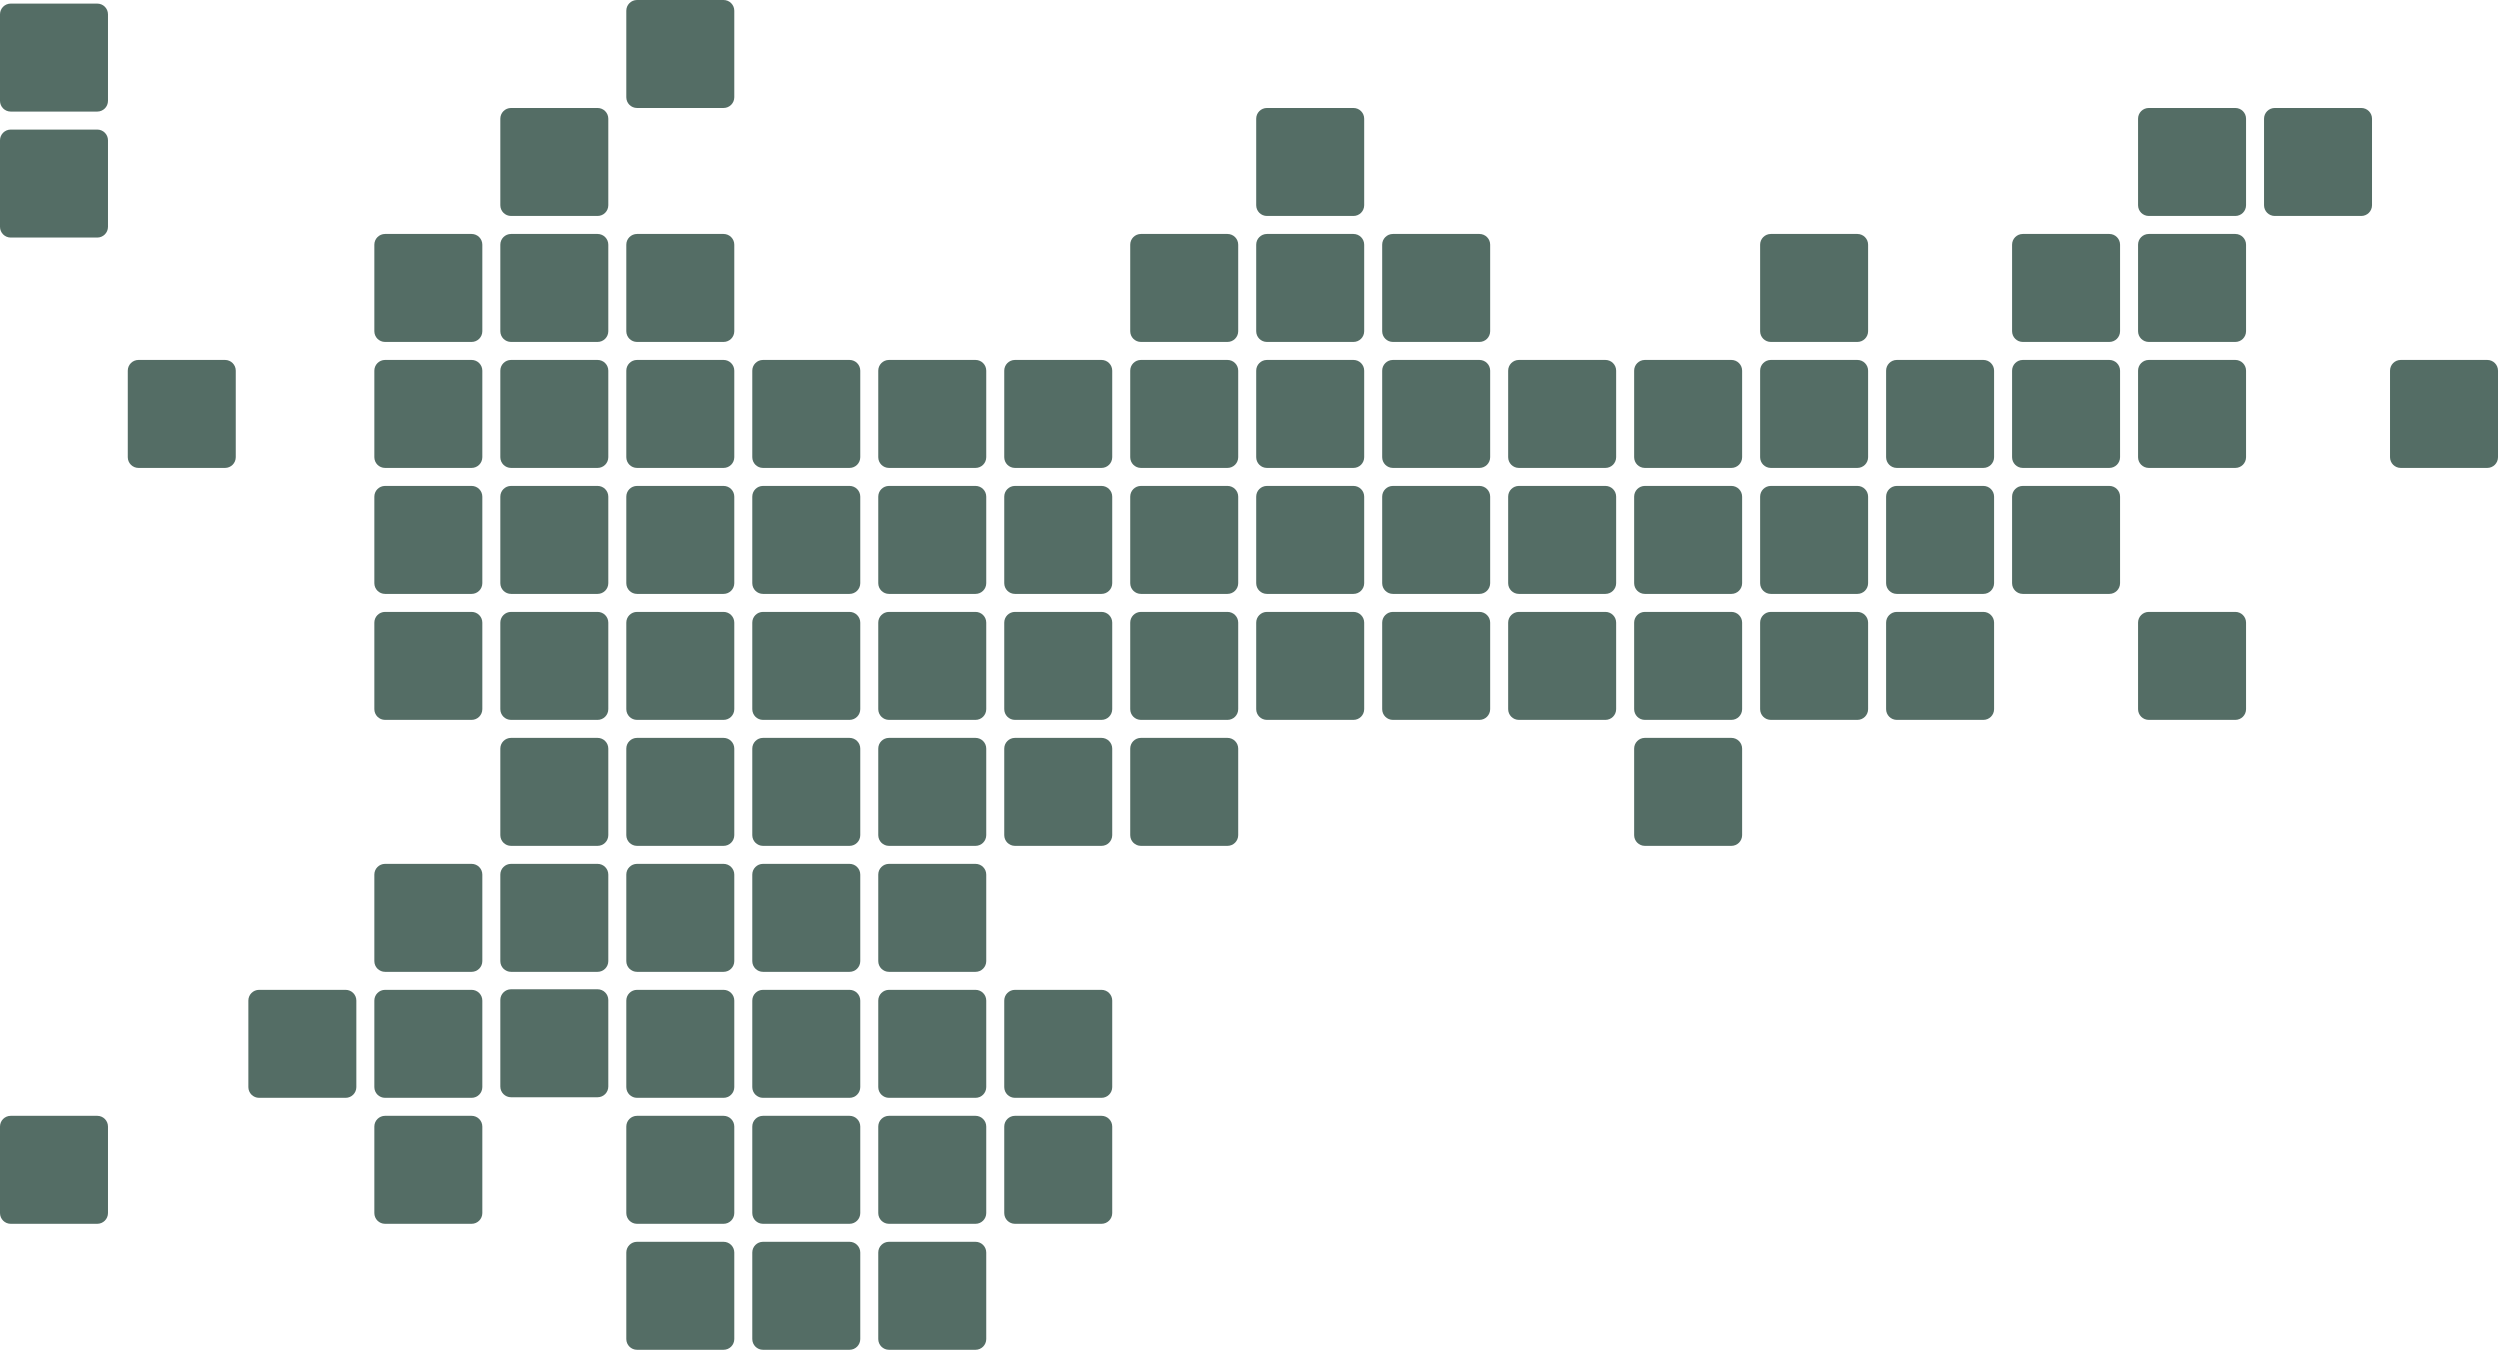 <svg width="1165" height="629" viewBox="0 0 1165 629" fill="none" xmlns="http://www.w3.org/2000/svg">
<g id="russia_plate_map">
<path id="Zaporozhye" data-name="Zaporozhye region" d="M174.443 466.267C174.443 463.505 176.681 461.267 179.443 461.267H219.763C222.524 461.267 224.763 463.505 224.763 466.267V506.587C224.763 509.348 222.524 511.587 219.763 511.587H179.443C176.681 511.587 174.443 509.348 174.443 506.587V466.267Z" fill="#546D65"/>
<path id="Yaroslavskaya" data-name="Yaroslavskaya oblast" d="M291.856 172.733C291.856 169.972 294.095 167.733 296.856 167.733H337.176C339.937 167.733 342.176 169.972 342.176 172.733V213.053C342.176 215.815 339.937 218.053 337.176 218.053H296.856C294.095 218.053 291.856 215.815 291.856 213.053V172.733Z" fill="#546D65"/>
<path id="Yamal" data-name="Yamal" d="M644.096 114.027C644.096 111.265 646.335 109.027 649.096 109.027H689.416C692.177 109.027 694.416 111.265 694.416 114.027V154.347C694.416 157.108 692.177 159.347 689.416 159.347H649.096C646.335 159.347 644.096 157.108 644.096 154.347V114.027Z" fill="#546D65"/>
<path id="Voronezh" data-name="Voronezh region" d="M350.563 407.56C350.563 404.799 352.801 402.56 355.563 402.56H395.883C398.644 402.56 400.883 404.799 400.883 407.56V447.88C400.883 450.641 398.644 452.88 395.883 452.88H355.563C352.801 452.88 350.563 450.641 350.563 447.88V407.56Z" fill="#546D65"/>
<path id="Vologodskaya" data-name="Vologodskaya oblast" d="M291.856 114.027C291.856 111.265 294.095 109.027 296.856 109.027H337.176C339.937 109.027 342.176 111.265 342.176 114.027V154.347C342.176 157.108 339.937 159.347 337.176 159.347H296.856C294.095 159.347 291.856 157.108 291.856 154.347V114.027Z" fill="#546D65"/>
<path id="Volgograd" data-name="Volgograd region" d="M409.269 407.56C409.269 404.799 411.508 402.56 414.269 402.56H454.589C457.351 402.56 459.589 404.799 459.589 407.56V447.88C459.589 450.641 457.351 452.88 454.589 452.88H414.269C411.508 452.88 409.269 450.641 409.269 447.88V407.56Z" fill="#546D65"/>
<path id="Vladimir" data-name="Vladimir region" d="M350.563 231.44C350.563 228.679 352.801 226.44 355.563 226.44H395.883C398.644 226.44 400.883 228.679 400.883 231.44V271.76C400.883 274.521 398.644 276.76 395.883 276.76H355.563C352.801 276.76 350.563 274.521 350.563 271.76V231.44Z" fill="#546D65"/>
<path id="Ulyanovsk" data-name="Ulyanovsk region" d="M467.976 290.147C467.976 287.385 470.215 285.147 472.976 285.147H513.296C516.057 285.147 518.296 287.385 518.296 290.147V330.467C518.296 333.228 516.057 335.467 513.296 335.467H472.976C470.215 335.467 467.976 333.228 467.976 330.467V290.147Z" fill="#546D65"/>
<path id="Udmurtia" data-name="Udmurtia" d="M585.389 231.44C585.389 228.679 587.628 226.44 590.389 226.44H630.709C633.471 226.44 635.709 228.679 635.709 231.44V271.76C635.709 274.521 633.471 276.76 630.709 276.76H590.389C587.628 276.76 585.389 274.521 585.389 271.76V231.44Z" fill="#546D65"/>
<path id="Tver" data-name="Tver region" d="M233.149 172.733C233.149 169.972 235.388 167.733 238.149 167.733H278.469C281.231 167.733 283.469 169.972 283.469 172.733V213.053C283.469 215.815 281.231 218.053 278.469 218.053H238.149C235.388 218.053 233.149 215.815 233.149 213.053V172.733Z" fill="#546D65"/>
<path id="Tuva" data-name="Tuva" d="M820.216 290.147C820.216 287.385 822.455 285.147 825.216 285.147H865.536C868.297 285.147 870.536 287.385 870.536 290.147V330.467C870.536 333.228 868.297 335.467 865.536 335.467H825.216C822.455 335.467 820.216 333.228 820.216 330.467V290.147Z" fill="#546D65"/>
<path id="Tumen" data-name="Tumen region" d="M702.803 172.733C702.803 169.972 705.041 167.733 707.803 167.733H748.123C750.884 167.733 753.123 169.972 753.123 172.733V213.053C753.123 215.815 750.884 218.053 748.123 218.053H707.803C705.041 218.053 702.803 215.815 702.803 213.053V172.733Z" fill="#546D65"/>
<path id="Tula" data-name="Tula region" d="M291.856 290.147C291.856 287.385 294.095 285.147 296.856 285.147H337.176C339.937 285.147 342.176 287.385 342.176 290.147V330.467C342.176 333.228 339.937 335.467 337.176 335.467H296.856C294.095 335.467 291.856 333.228 291.856 330.467V290.147Z" fill="#546D65"/>
<path id="Transbaikal" data-name="Transbaikal region" d="M878.923 290.147C878.923 287.385 881.161 285.147 883.923 285.147H924.243C927.004 285.147 929.243 287.385 929.243 290.147V330.467C929.243 333.228 927.004 335.467 924.243 335.467H883.923C881.161 335.467 878.923 333.228 878.923 330.467V290.147Z" fill="#546D65"/>
<path id="Tomsk" data-name="Tomsk region" d="M761.509 172.733C761.509 169.972 763.748 167.733 766.509 167.733H806.829C809.591 167.733 811.829 169.972 811.829 172.733V213.053C811.829 215.815 809.591 218.053 806.829 218.053H766.509C763.748 218.053 761.509 215.815 761.509 213.053V172.733Z" fill="#546D65"/>
<path id="Tatarstan" data-name="Tatarstan" d="M526.683 231.44C526.683 228.679 528.921 226.44 531.683 226.44H572.003C574.764 226.44 577.003 228.679 577.003 231.44V271.76C577.003 274.521 574.764 276.76 572.003 276.76H531.683C528.921 276.76 526.683 274.521 526.683 271.76V231.44Z" fill="#546D65"/>
<path id="Tambov" data-name="Tambov region" d="M350.563 348.853C350.563 346.092 352.801 343.853 355.563 343.853H395.883C398.644 343.853 400.883 346.092 400.883 348.853V389.173C400.883 391.935 398.644 394.173 395.883 394.173H355.563C352.801 394.173 350.563 391.935 350.563 389.173V348.853Z" fill="#546D65"/>
<path id="Sverdlovsk" data-name="Sverdlovsk region" d="M644.096 231.44C644.096 228.679 646.335 226.44 649.096 226.44H689.416C692.177 226.44 694.416 228.679 694.416 231.44V271.76C694.416 274.521 692.177 276.76 689.416 276.76H649.096C646.335 276.76 644.096 274.521 644.096 271.76V231.44Z" fill="#546D65"/>
<path id="StPetersburg" data-name="StPetersburg" d="M0 6.677C0 3.916 2.239 1.677 5 1.677H45.32C48.081 1.677 50.32 3.916 50.32 6.677V46.997C50.32 49.759 48.081 51.997 45.32 51.997H5C2.239 51.997 0 49.759 0 46.997V6.677Z" fill="#546D65"/>
<path id="Stavropol" data-name="Stavropol region" d="M350.563 524.973C350.563 522.212 352.801 519.973 355.563 519.973H395.883C398.644 519.973 400.883 522.212 400.883 524.973V565.293C400.883 568.055 398.644 570.293 395.883 570.293H355.563C352.801 570.293 350.563 568.055 350.563 565.293V524.973Z" fill="#546D65"/>
<path id="Smolensk" data-name="Smolensk region" d="M174.443 231.44C174.443 228.679 176.681 226.44 179.443 226.44H219.763C222.524 226.44 224.763 228.679 224.763 231.44V271.76C224.763 274.521 222.524 276.76 219.763 276.76H179.443C176.681 276.76 174.443 274.521 174.443 271.76V231.44Z" fill="#546D65"/>
<path id="Sevastopol" data-name="Sevastopol" d="M0 524.973C0 522.212 2.239 519.973 5 519.973H45.32C48.081 519.973 50.32 522.212 50.32 524.973V565.293C50.32 568.055 48.081 570.293 45.32 570.293H5C2.239 570.293 0 568.055 0 565.293V524.973Z" fill="#546D65"/>
<path id="Saratov" data-name="Saratov region" d="M467.976 348.853C467.976 346.092 470.215 343.853 472.976 343.853H513.296C516.057 343.853 518.296 346.092 518.296 348.853V389.173C518.296 391.935 516.057 394.173 513.296 394.173H472.976C470.215 394.173 467.976 391.935 467.976 389.173V348.853Z" fill="#546D65"/>
<path id="Samara" data-name="Samara region" d="M526.683 290.147C526.683 287.385 528.921 285.147 531.683 285.147H572.003C574.764 285.147 577.003 287.385 577.003 290.147V330.467C577.003 333.228 574.764 335.467 572.003 335.467H531.683C528.921 335.467 526.683 333.228 526.683 330.467V290.147Z" fill="#546D65"/>
<path id="Sakhalin" data-name="Sakhalin" d="M1113.75 172.733C1113.75 169.972 1115.99 167.733 1118.75 167.733H1159.07C1161.83 167.733 1164.07 169.972 1164.07 172.733V213.053C1164.07 215.815 1161.83 218.053 1159.07 218.053H1118.75C1115.99 218.053 1113.75 215.815 1113.75 213.053V172.733Z" fill="#546D65"/>
<path id="Saha" data-name="Saha" d="M937.629 114.027C937.629 111.265 939.868 109.027 942.629 109.027H982.949C985.711 109.027 987.949 111.265 987.949 114.027V154.347C987.949 157.108 985.711 159.347 982.949 159.347H942.629C939.868 159.347 937.629 157.108 937.629 154.347V114.027Z" fill="#546D65"/>
<path id="Ryazan" data-name="Ryazan region" d="M350.563 290.147C350.563 287.385 352.801 285.147 355.563 285.147H395.883C398.644 285.147 400.883 287.385 400.883 290.147V330.467C400.883 333.228 398.644 335.467 395.883 335.467H355.563C352.801 335.467 350.563 333.228 350.563 330.467V290.147Z" fill="#546D65"/>
<path id="Rostov" data-name="Rostov region" d="M350.563 466.267C350.563 463.505 352.801 461.267 355.563 461.267H395.883C398.644 461.267 400.883 463.505 400.883 466.267V506.587C400.883 509.348 398.644 511.587 395.883 511.587H355.563C352.801 511.587 350.563 509.348 350.563 506.587V466.267Z" fill="#546D65"/>
<path id="Pskov" data-name="Pskov region" d="M174.443 172.733C174.443 169.972 176.681 167.733 179.443 167.733H219.763C222.524 167.733 224.763 169.972 224.763 172.733V213.053C224.763 215.815 222.524 218.053 219.763 218.053H179.443C176.681 218.053 174.443 215.815 174.443 213.053V172.733Z" fill="#546D65"/>
<path id="Primorsky" data-name="Primorsky region" d="M996.336 290.147C996.336 287.385 998.575 285.147 1001.34 285.147H1041.66C1044.42 285.147 1046.66 287.385 1046.66 290.147V330.467C1046.66 333.228 1044.42 335.467 1041.66 335.467H1001.34C998.575 335.467 996.336 333.228 996.336 330.467V290.147Z" fill="#546D65"/>
<path id="Perm" data-name="Perm region" d="M585.389 172.733C585.389 169.972 587.628 167.733 590.389 167.733H630.709C633.471 167.733 635.709 169.972 635.709 172.733V213.053C635.709 215.815 633.471 218.053 630.709 218.053H590.389C587.628 218.053 585.389 215.815 585.389 213.053V172.733Z" fill="#546D65"/>
<path id="Penza" data-name="Penza region" d="M409.269 348.853C409.269 346.092 411.508 343.853 414.269 343.853H454.589C457.351 343.853 459.589 346.092 459.589 348.853V389.173C459.589 391.935 457.351 394.173 454.589 394.173H414.269C411.508 394.173 409.269 391.935 409.269 389.173V348.853Z" fill="#546D65"/>
<path id="Oryol" data-name="Oryol region" d="M233.149 290.147C233.149 287.385 235.388 285.147 238.149 285.147H278.469C281.231 285.147 283.469 287.385 283.469 290.147V330.467C283.469 333.228 281.231 335.467 278.469 335.467H238.149C235.388 335.467 233.149 333.228 233.149 330.467V290.147Z" fill="#546D65"/>
<path id="Orenburg" data-name="Orenburg region" d="M526.683 348.853C526.683 346.092 528.921 343.853 531.683 343.853H572.003C574.764 343.853 577.003 346.092 577.003 348.853V389.173C577.003 391.935 574.764 394.173 572.003 394.173H531.683C528.921 394.173 526.683 391.935 526.683 389.173V348.853Z" fill="#546D65"/>
<path id="Omsk" data-name="Omsk region" d="M702.803 290.147C702.803 287.385 705.041 285.147 707.803 285.147H748.123C750.884 285.147 753.123 287.385 753.123 290.147V330.467C753.123 333.228 750.884 335.467 748.123 335.467H707.803C705.041 335.467 702.803 333.228 702.803 330.467V290.147Z" fill="#546D65"/>
<path id="Novosibirsk" data-name="Novosibirsk region" d="M761.509 231.44C761.509 228.679 763.748 226.44 766.509 226.44H806.829C809.591 226.44 811.829 228.679 811.829 231.44V271.76C811.829 274.521 809.591 276.76 806.829 276.76H766.509C763.748 276.76 761.509 274.521 761.509 271.76V231.44Z" fill="#546D65"/>
<path id="Novgorod" data-name="Novgorod region" d="M233.149 114.027C233.149 111.265 235.388 109.027 238.149 109.027H278.469C281.231 109.027 283.469 111.265 283.469 114.027V154.347C283.469 157.108 281.231 159.347 278.469 159.347H238.149C235.388 159.347 233.149 157.108 233.149 154.347V114.027Z" fill="#546D65"/>
<path id="North" data-name="North Ossetia" d="M350.563 583.68C350.563 580.919 352.801 578.68 355.563 578.68H395.883C398.644 578.68 400.883 580.919 400.883 583.68V624C400.883 626.761 398.644 629 395.883 629H355.563C352.801 629 350.563 626.761 350.563 624V583.68Z" fill="#546D65"/>
<path id="NizhnyNovgorod" data-name="NizhnyNovgorod rgion" d="M409.269 231.44C409.269 228.679 411.508 226.44 414.269 226.44H454.589C457.351 226.44 459.589 228.679 459.589 231.44V271.76C459.589 274.521 457.351 276.76 454.589 276.76H414.269C411.508 276.76 409.269 274.521 409.269 271.76V231.44Z" fill="#546D65"/>
<path id="Nenets" data-name="Nenets AD" d="M585.389 55.32C585.389 52.559 587.628 50.32 590.389 50.32H630.709C633.471 50.32 635.709 52.559 635.709 55.32V95.64C635.709 98.401 633.471 100.64 630.709 100.64H590.389C587.628 100.64 585.389 98.401 585.389 95.64V55.32Z" fill="#546D65"/>
<path id="Murmansk" data-name="Murmansk region" d="M291.856 5C291.856 2.239 294.095 0 296.856 0H337.176C339.937 0 342.176 2.239 342.176 5V45.32C342.176 48.081 339.937 50.32 337.176 50.32H296.856C294.095 50.32 291.856 48.081 291.856 45.32V5Z" fill="#546D65"/>
<path id="Moscow" data-name="Moscow" d="M0 65.384C0 62.623 2.239 60.384 5 60.384H45.32C48.081 60.384 50.32 62.623 50.32 65.384V105.704C50.32 108.465 48.081 110.704 45.32 110.704H5C2.239 110.704 0 108.465 0 105.704V65.384Z" fill="#546D65"/>
<path id="MoscowR" data-name="Moscow region" d="M291.856 231.44C291.856 228.679 294.095 226.44 296.856 226.44H337.176C339.937 226.44 342.176 228.679 342.176 231.44V271.76C342.176 274.521 339.937 276.76 337.176 276.76H296.856C294.095 276.76 291.856 274.521 291.856 271.76V231.44Z" fill="#546D65"/>
<path id="Mordovia" data-name="Mordovia" d="M409.269 290.147C409.269 287.385 411.508 285.147 414.269 285.147H454.589C457.351 285.147 459.589 287.385 459.589 290.147V330.467C459.589 333.228 457.351 335.467 454.589 335.467H414.269C411.508 335.467 409.269 333.228 409.269 330.467V290.147Z" fill="#546D65"/>
<path id="Mariel" data-name="Mariel" d="M467.976 172.733C467.976 169.972 470.215 167.733 472.976 167.733H513.296C516.057 167.733 518.296 169.972 518.296 172.733V213.053C518.296 215.815 516.057 218.053 513.296 218.053H472.976C470.215 218.053 467.976 215.815 467.976 213.053V172.733Z" fill="#546D65"/>
<path id="Magadan" data-name="Magadan region" d="M996.336 114.027C996.336 111.265 998.575 109.027 1001.34 109.027H1041.66C1044.42 109.027 1046.66 111.265 1046.66 114.027V154.347C1046.66 157.108 1044.42 159.347 1041.66 159.347H1001.34C998.575 159.347 996.336 157.108 996.336 154.347V114.027Z" fill="#546D65"/>
<path id="Lugansk" data-name="Lugansk region" d="M174.443 407.56C174.443 404.799 176.681 402.56 179.443 402.56H219.763C222.524 402.56 224.763 404.799 224.763 407.56V447.88C224.763 450.641 222.524 452.88 219.763 452.88H179.443C176.681 452.88 174.443 450.641 174.443 447.88V407.56Z" fill="#546D65"/>
<path id="Lipetsk" data-name="Lipetsk region" d="M291.856 348.853C291.856 346.092 294.095 343.853 296.856 343.853H337.176C339.937 343.853 342.176 346.092 342.176 348.853V389.173C342.176 391.935 339.937 394.173 337.176 394.173H296.856C294.095 394.173 291.856 391.935 291.856 389.173V348.853Z" fill="#546D65"/>
<path id="Leningrad" data-name="Leningrad region" d="M174.443 114.027C174.443 111.265 176.681 109.027 179.443 109.027H219.763C222.524 109.027 224.763 111.265 224.763 114.027V154.347C224.763 157.108 222.524 159.347 219.763 159.347H179.443C176.681 159.347 174.443 157.108 174.443 154.347V114.027Z" fill="#546D65"/>
<path id="Kursk" data-name="Kursk region" d="M233.149 348.853C233.149 346.092 235.388 343.853 238.149 343.853H278.469C281.231 343.853 283.469 346.092 283.469 348.853V389.173C283.469 391.935 281.231 394.173 278.469 394.173H238.149C235.388 394.173 233.149 391.935 233.149 389.173V348.853Z" fill="#546D65"/>
<path id="Kurgan" data-name="Kurgan region" d="M702.803 231.44C702.803 228.679 705.041 226.44 707.803 226.44H748.123C750.884 226.44 753.123 228.679 753.123 231.44V271.76C753.123 274.521 750.884 276.76 748.123 276.76H707.803C705.041 276.76 702.803 274.521 702.803 271.76V231.44Z" fill="#546D65"/>
<path id="Krasnoyarsk" data-name="Krasnoyarsk region" d="M820.216 114.027C820.216 111.265 822.455 109.027 825.216 109.027H865.536C868.297 109.027 870.536 111.265 870.536 114.027V154.347C870.536 157.108 868.297 159.347 865.536 159.347H825.216C822.455 159.347 820.216 157.108 820.216 154.347V114.027Z" fill="#546D65"/>
<path id="Krasnodar" data-name="Krasnodar region" d="M233.149 466C233.149 463.239 235.388 461 238.149 461H278.469C281.231 461 283.469 463.239 283.469 466V506.32C283.469 509.081 281.231 511.32 278.469 511.32H238.149C235.388 511.32 233.149 509.081 233.149 506.32V466Z" fill="#546D65"/>
<path id="Kostroma" data-name="Kostroma region" d="M409.269 172.733C409.269 169.972 411.508 167.733 414.269 167.733H454.589C457.351 167.733 459.589 169.972 459.589 172.733V213.053C459.589 215.815 457.351 218.053 454.589 218.053H414.269C411.508 218.053 409.269 215.815 409.269 213.053V172.733Z" fill="#546D65"/>
<path id="Komi" data-name="Komi" d="M585.389 114.027C585.389 111.265 587.628 109.027 590.389 109.027H630.709C633.471 109.027 635.709 111.265 635.709 114.027V154.347C635.709 157.108 633.471 159.347 630.709 159.347H590.389C587.628 159.347 585.389 157.108 585.389 154.347V114.027Z" fill="#546D65"/>
<path id="Kirov" data-name="Kirov region" d="M526.683 172.733C526.683 169.972 528.921 167.733 531.683 167.733H572.003C574.764 167.733 577.003 169.972 577.003 172.733V213.053C577.003 215.815 574.764 218.053 572.003 218.053H531.683C528.921 218.053 526.683 215.815 526.683 213.053V172.733Z" fill="#546D65"/>
<path id="KhMAO" data-name="KhMAO" d="M644.096 172.733C644.096 169.972 646.335 167.733 649.096 167.733H689.416C692.177 167.733 694.416 169.972 694.416 172.733V213.053C694.416 215.815 692.177 218.053 689.416 218.053H649.096C646.335 218.053 644.096 215.815 644.096 213.053V172.733Z" fill="#546D65"/>
<path id="Kherson" data-name="Kherson region" d="M115.736 466.267C115.736 463.505 117.975 461.267 120.736 461.267H161.056C163.818 461.267 166.056 463.505 166.056 466.267V506.587C166.056 509.348 163.818 511.587 161.056 511.587H120.736C117.975 511.587 115.736 509.348 115.736 506.587V466.267Z" fill="#546D65"/>
<path id="Khabarovsk" data-name="Khabarovsk region" d="M996.336 172.733C996.336 169.972 998.575 167.733 1001.34 167.733H1041.66C1044.42 167.733 1046.66 169.972 1046.66 172.733V213.053C1046.66 215.815 1044.42 218.053 1041.66 218.053H1001.34C998.575 218.053 996.336 215.815 996.336 213.053V172.733Z" fill="#546D65"/>
<path id="Kemerovo" data-name="Kemerovo region" d="M820.216 172.733C820.216 169.972 822.455 167.733 825.216 167.733H865.536C868.297 167.733 870.536 169.972 870.536 172.733V213.053C870.536 215.815 868.297 218.053 865.536 218.053H825.216C822.455 218.053 820.216 215.815 820.216 213.053V172.733Z" fill="#546D65"/>
<path id="Karelia" data-name="Karelia" d="M233.149 55.32C233.149 52.559 235.388 50.32 238.149 50.32H278.469C281.231 50.32 283.469 52.559 283.469 55.32V95.64C283.469 98.401 281.231 100.64 278.469 100.64H238.149C235.388 100.64 233.149 98.401 233.149 95.64V55.32Z" fill="#546D65"/>
<path id="Karachay" data-name="Karachay-Cherkessia" d="M291.856 524.973C291.856 522.212 294.095 519.973 296.856 519.973H337.176C339.937 519.973 342.176 522.212 342.176 524.973V565.293C342.176 568.055 339.937 570.293 337.176 570.293H296.856C294.095 570.293 291.856 568.055 291.856 565.293V524.973Z" fill="#546D65"/>
<path id="Kamchatka" data-name="Kamchatka region" d="M1055.04 55.32C1055.04 52.559 1057.28 50.32 1060.04 50.32H1100.36C1103.12 50.32 1105.36 52.559 1105.36 55.32V95.64C1105.36 98.401 1103.12 100.64 1100.36 100.64H1060.04C1057.28 100.64 1055.04 98.401 1055.04 95.64V55.32Z" fill="#546D65"/>
<path id="Kaluga" data-name="Kaluga region" d="M233.149 231.44C233.149 228.679 235.388 226.44 238.149 226.44H278.469C281.231 226.44 283.469 228.679 283.469 231.44V271.76C283.469 274.521 281.231 276.76 278.469 276.76H238.149C235.388 276.76 233.149 274.521 233.149 271.76V231.44Z" fill="#546D65"/>
<path id="Kalmykia" data-name="Kalmykia" d="M409.269 466.267C409.269 463.505 411.508 461.267 414.269 461.267H454.589C457.351 461.267 459.589 463.505 459.589 466.267V506.587C459.589 509.348 457.351 511.587 454.589 511.587H414.269C411.508 511.587 409.269 509.348 409.269 506.587V466.267Z" fill="#546D65"/>
<path id="Kaliningrad" data-name="Kaliningrad region" d="M59.545 172.733C59.545 169.972 61.784 167.733 64.545 167.733H104.865C107.627 167.733 109.865 169.972 109.865 172.733V213.053C109.865 215.815 107.627 218.053 104.865 218.053H64.545C61.784 218.053 59.545 215.815 59.545 213.053V172.733Z" fill="#546D65"/>
<path id="Kabardino" data-name="Kabardino-Balkaria" d="M291.856 583.68C291.856 580.919 294.095 578.68 296.856 578.68H337.176C339.937 578.68 342.176 580.919 342.176 583.68V624C342.176 626.761 339.937 629 337.176 629H296.856C294.095 629 291.856 626.761 291.856 624V583.68Z" fill="#546D65"/>
<path id="Jewish" data-name="Jewish AR" d="M937.629 231.44C937.629 228.679 939.868 226.44 942.629 226.44H982.949C985.711 226.44 987.949 228.679 987.949 231.44V271.76C987.949 274.521 985.711 276.76 982.949 276.76H942.629C939.868 276.76 937.629 274.521 937.629 271.76V231.44Z" fill="#546D65"/>
<path id="Ivanovo" data-name="Ivanovo region" d="M350.563 172.733C350.563 169.972 352.801 167.733 355.563 167.733H395.883C398.644 167.733 400.883 169.972 400.883 172.733V213.053C400.883 215.815 398.644 218.053 395.883 218.053H355.563C352.801 218.053 350.563 215.815 350.563 213.053V172.733Z" fill="#546D65"/>
<path id="Irkutsk" data-name="Irkutsk region" d="M878.923 172.733C878.923 169.972 881.161 167.733 883.923 167.733H924.243C927.004 167.733 929.243 169.972 929.243 172.733V213.053C929.243 215.815 927.004 218.053 924.243 218.053H883.923C881.161 218.053 878.923 215.815 878.923 213.053V172.733Z" fill="#546D65"/>
<path id="Ingushetia" data-name="Ingushetia" d="M409.269 583.68C409.269 580.919 411.508 578.68 414.269 578.68H454.589C457.351 578.68 459.589 580.919 459.589 583.68V624C459.589 626.761 457.351 629 454.589 629H414.269C411.508 629 409.269 626.761 409.269 624V583.68Z" fill="#546D65"/>
<path id="Hakasia" data-name="Hakasia" d="M820.216 231.44C820.216 228.679 822.455 226.44 825.216 226.44H865.536C868.297 226.44 870.536 228.679 870.536 231.44V271.76C870.536 274.521 868.297 276.76 865.536 276.76H825.216C822.455 276.76 820.216 274.521 820.216 271.76V231.44Z" fill="#546D65"/>
<path id="Donetsk" data-name="Donetsk region" d="M233.149 407.56C233.149 404.799 235.388 402.56 238.149 402.56H278.469C281.231 402.56 283.469 404.799 283.469 407.56V447.88C283.469 450.641 281.231 452.88 278.469 452.88H238.149C235.388 452.88 233.149 450.641 233.149 447.88V407.56Z" fill="#546D65"/>
<path id="Dagestan" data-name="Dagestan" d="M467.976 524.973C467.976 522.212 470.215 519.973 472.976 519.973H513.296C516.057 519.973 518.296 522.212 518.296 524.973V565.293C518.296 568.055 516.057 570.293 513.296 570.293H472.976C470.215 570.293 467.976 568.055 467.976 565.293V524.973Z" fill="#546D65"/>
<path id="Crimea" data-name="Crimea" d="M174.443 524.973C174.443 522.212 176.681 519.973 179.443 519.973H219.763C222.524 519.973 224.763 522.212 224.763 524.973V565.293C224.763 568.055 222.524 570.293 219.763 570.293H179.443C176.681 570.293 174.443 568.055 174.443 565.293V524.973Z" fill="#546D65"/>
<path id="Chuvashia" data-name="Chuvashia" d="M467.976 231.44C467.976 228.679 470.215 226.44 472.976 226.44H513.296C516.057 226.44 518.296 228.679 518.296 231.44V271.76C518.296 274.521 516.057 276.76 513.296 276.76H472.976C470.215 276.76 467.976 274.521 467.976 271.76V231.44Z" fill="#546D65"/>
<path id="Chukotka" data-name="Chukotka region" d="M996.336 55.32C996.336 52.559 998.575 50.32 1001.34 50.32H1041.66C1044.42 50.32 1046.66 52.559 1046.66 55.32V95.64C1046.66 98.401 1044.42 100.64 1041.66 100.64H1001.34C998.575 100.64 996.336 98.401 996.336 95.64V55.32Z" fill="#546D65"/>
<path id="Chelyabinsk" data-name="Chelyabinsk region" d="M644.096 290.147C644.096 287.385 646.335 285.147 649.096 285.147H689.416C692.177 285.147 694.416 287.385 694.416 290.147V330.467C694.416 333.228 692.177 335.467 689.416 335.467H649.096C646.335 335.467 644.096 333.228 644.096 330.467V290.147Z" fill="#546D65"/>
<path id="Chechnya" data-name="Chechnya" d="M409.269 524.973C409.269 522.212 411.508 519.973 414.269 519.973H454.589C457.351 519.973 459.589 522.212 459.589 524.973V565.293C459.589 568.055 457.351 570.293 454.589 570.293H414.269C411.508 570.293 409.269 568.055 409.269 565.293V524.973Z" fill="#546D65"/>
<path id="Buryatia" data-name="Buryatia" d="M878.923 231.44C878.923 228.679 881.161 226.44 883.923 226.44H924.243C927.004 226.44 929.243 228.679 929.243 231.44V271.76C929.243 274.521 927.004 276.76 924.243 276.76H883.923C881.161 276.76 878.923 274.521 878.923 271.76V231.44Z" fill="#546D65"/>
<path id="Bryansk" data-name="Bryansk region" d="M174.443 290.147C174.443 287.385 176.681 285.147 179.443 285.147H219.763C222.524 285.147 224.763 287.385 224.763 290.147V330.467C224.763 333.228 222.524 335.467 219.763 335.467H179.443C176.681 335.467 174.443 333.228 174.443 330.467V290.147Z" fill="#546D65"/>
<path id="Belgorod" data-name="Belgorod region" d="M291.856 407.56C291.856 404.799 294.095 402.56 296.856 402.56H337.176C339.937 402.56 342.176 404.799 342.176 407.56V447.88C342.176 450.641 339.937 452.88 337.176 452.88H296.856C294.095 452.88 291.856 450.641 291.856 447.88V407.56Z" fill="#546D65"/>
<path id="Bashkortostan" data-name="Bashkortostan" d="M585.389 290.147C585.389 287.385 587.628 285.147 590.389 285.147H630.709C633.471 285.147 635.709 287.385 635.709 290.147V330.467C635.709 333.228 633.471 335.467 630.709 335.467H590.389C587.628 335.467 585.389 333.228 585.389 330.467V290.147Z" fill="#546D65"/>
<path id="Astrakhan" data-name="Astrakhan region" d="M467.976 466.267C467.976 463.505 470.215 461.267 472.976 461.267H513.296C516.057 461.267 518.296 463.505 518.296 466.267V506.587C518.296 509.348 516.057 511.587 513.296 511.587H472.976C470.215 511.587 467.976 509.348 467.976 506.587V466.267Z" fill="#546D65"/>
<path id="Arkhangelsk" data-name="Arkhangelsk region" d="M526.683 114.027C526.683 111.265 528.921 109.027 531.683 109.027H572.003C574.764 109.027 577.003 111.265 577.003 114.027V154.347C577.003 157.108 574.764 159.347 572.003 159.347H531.683C528.921 159.347 526.683 157.108 526.683 154.347V114.027Z" fill="#546D65"/>
<path id="Amur" data-name="Amur region" d="M937.629 172.733C937.629 169.972 939.868 167.733 942.629 167.733H982.949C985.711 167.733 987.949 169.972 987.949 172.733V213.053C987.949 215.815 985.711 218.053 982.949 218.053H942.629C939.868 218.053 937.629 215.815 937.629 213.053V172.733Z" fill="#546D65"/>
<path id="Altay" data-name="Altay region" d="M761.509 290.147C761.509 287.385 763.748 285.147 766.509 285.147H806.829C809.591 285.147 811.829 287.385 811.829 290.147V330.467C811.829 333.228 809.591 335.467 806.829 335.467H766.509C763.748 335.467 761.509 333.228 761.509 330.467V290.147Z" fill="#546D65"/>
<path id="Altai" data-name="Altai" d="M761.509 348.853C761.509 346.092 763.748 343.853 766.509 343.853H806.829C809.591 343.853 811.829 346.092 811.829 348.853V389.173C811.829 391.935 809.591 394.173 806.829 394.173H766.509C763.748 394.173 761.509 391.935 761.509 389.173V348.853Z" fill="#546D65"/>
<path id="Adigeya" data-name="Adigeya" d="M291.856 466.267C291.856 463.505 294.095 461.267 296.856 461.267H337.176C339.937 461.267 342.176 463.505 342.176 466.267V506.587C342.176 509.348 339.937 511.587 337.176 511.587H296.856C294.095 511.587 291.856 509.348 291.856 506.587V466.267Z" fill="#546D65"/>
</g>
</svg>
